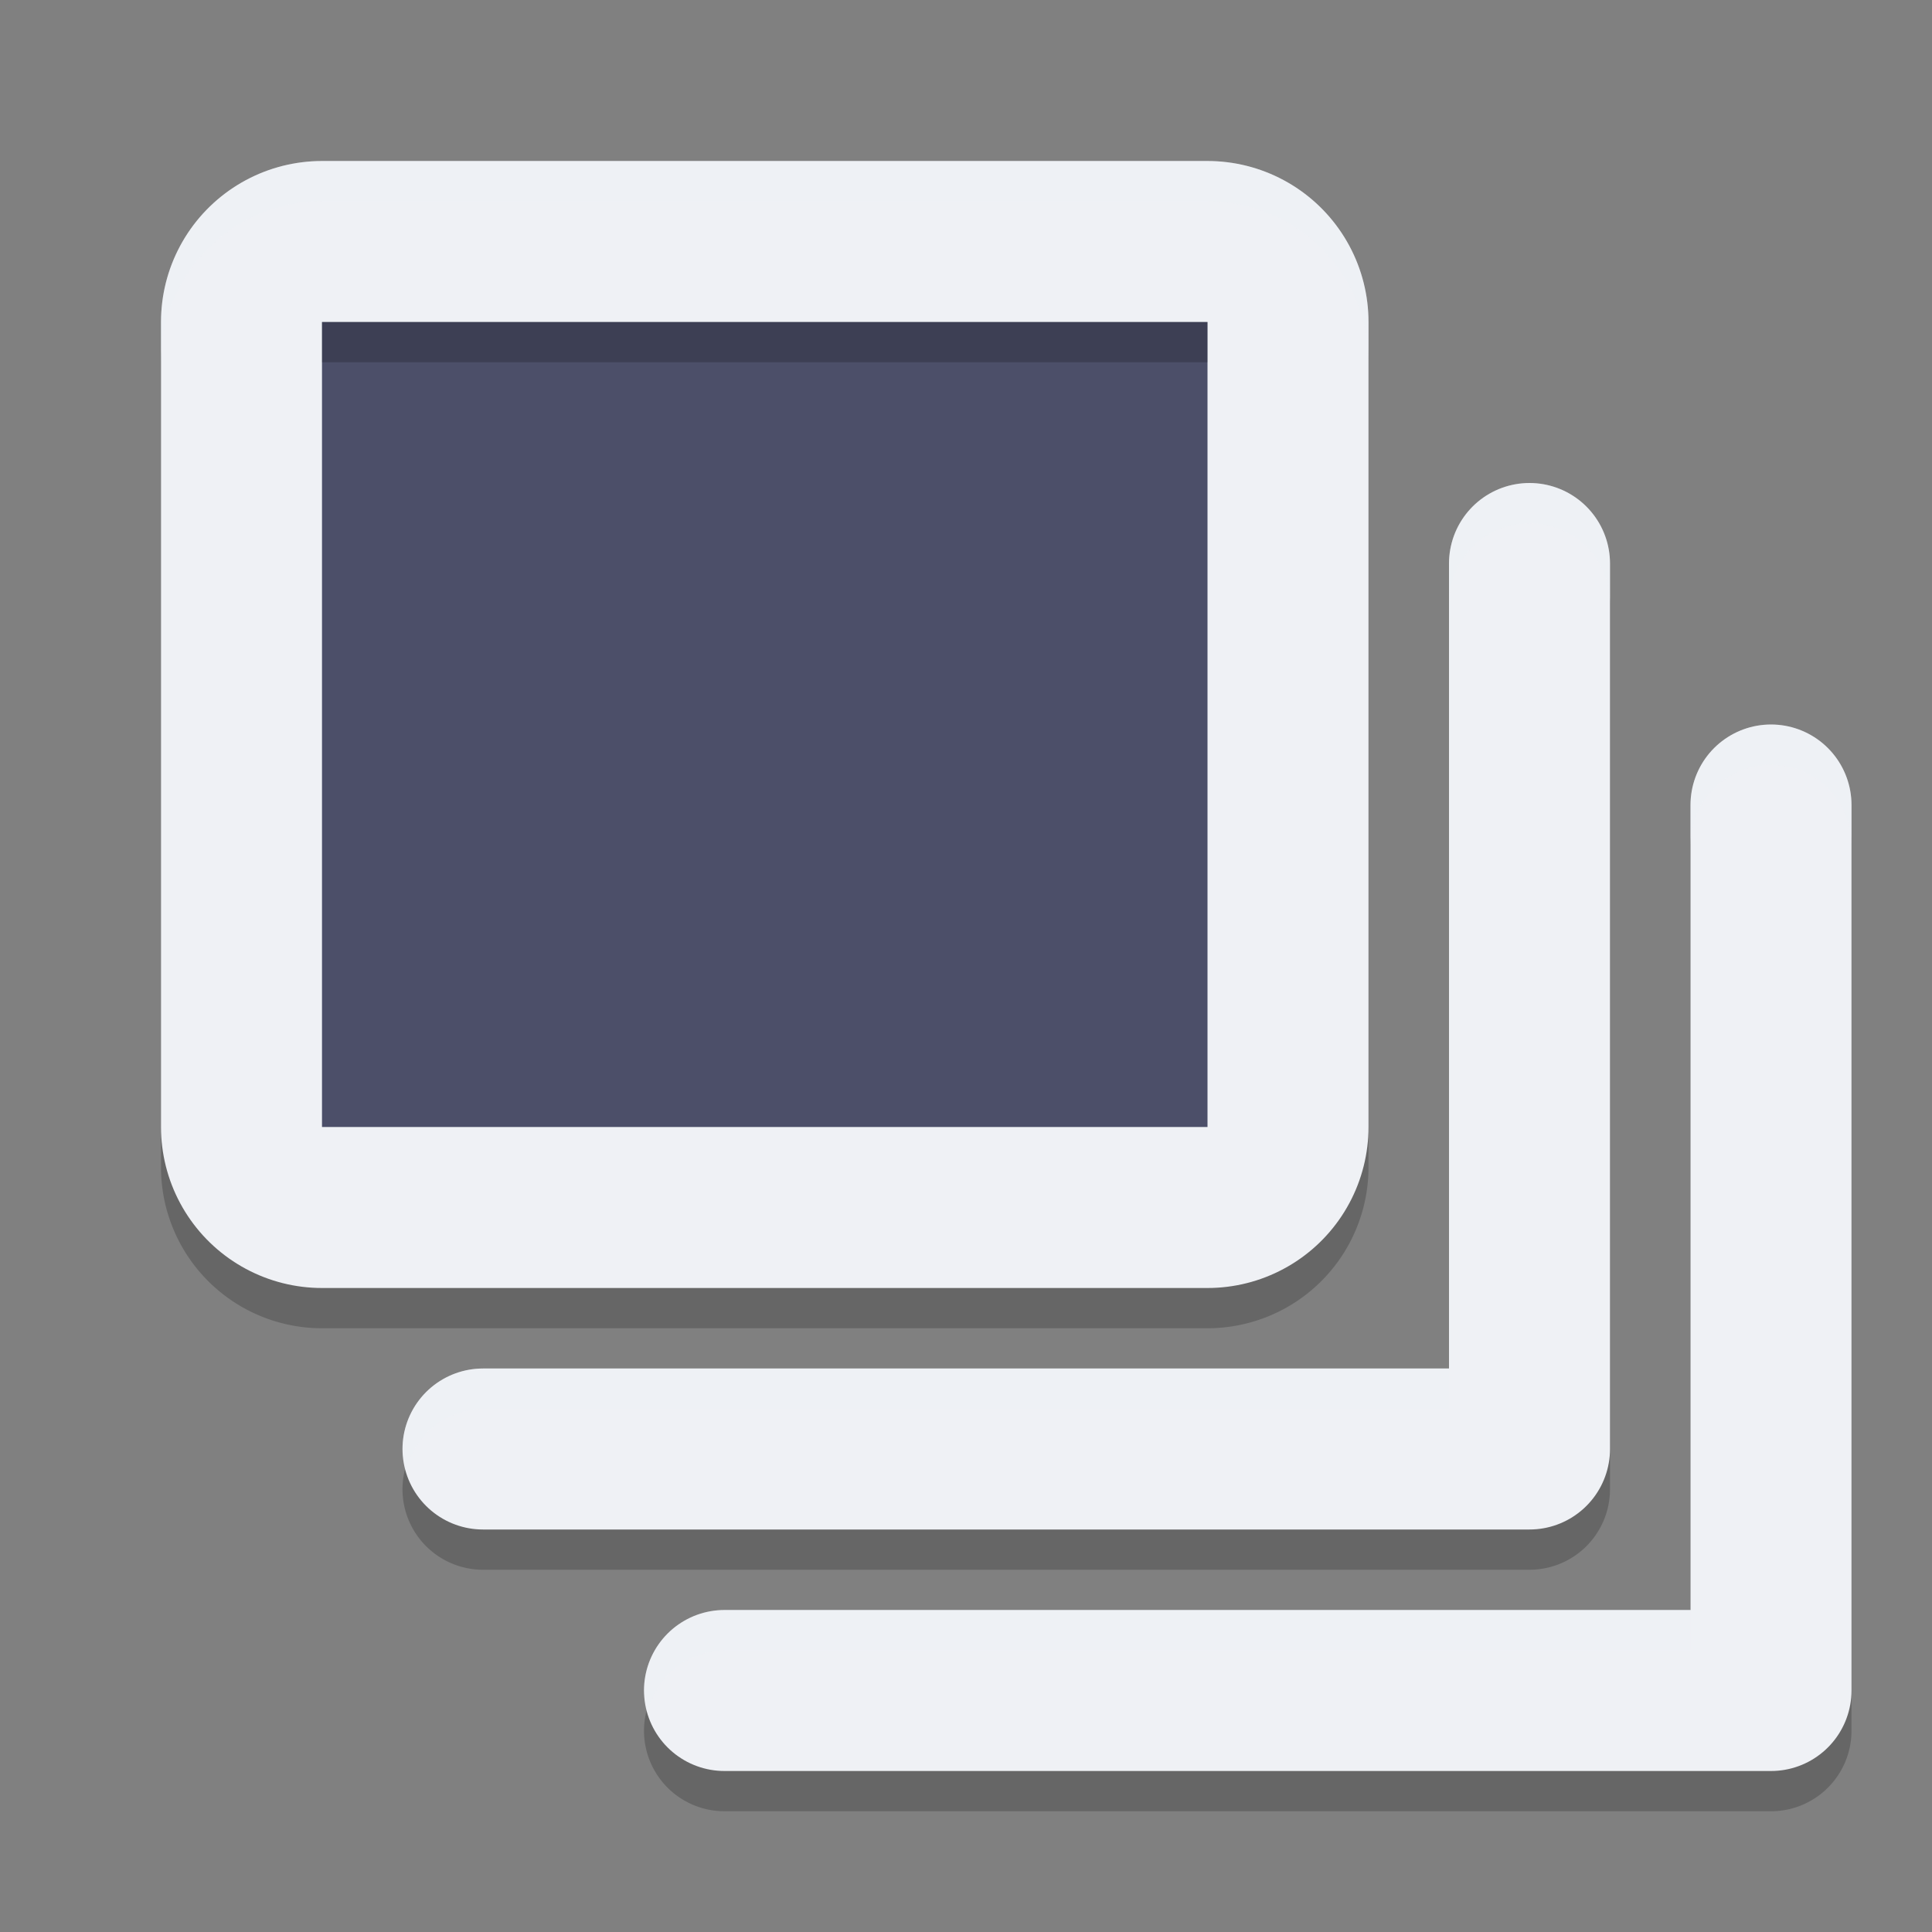 <svg xmlns="http://www.w3.org/2000/svg" width="24" height="24" version="1.1">
 <rect width="100%" height="100%" fill="#808080" stroke="none"/>
 <path style="opacity:0.2" d="m 4,2.5 a 2,2 0 0 0 -2,2 v 10 a 2,2 0 0 0 2,2 h 11 a 2,2 0 0 0 2,-2 v -10 a 2,2 0 0 0 -2,-2 z m 2,4 h 7 v 6 H 6 Z m 13,0 a 1,1 0 0 0 -1,1 v 10 H 6 a 1,1 0 0 0 -1,1 1,1 0 0 0 1,1 h 13 a 1,1 0 0 0 1,-1 v -11 a 1,1 0 0 0 -1,-1 z m 3,3 a 1,1 0 0 0 -1,1 v 10 H 9 a 1,1 0 0 0 -1,1 1,1 0 0 0 1,1 h 13 a 1,1 0 0 0 1,-1 v -11 a 1,1 0 0 0 -1,-1 z"/>
 <path style="fill:none;stroke:#eff1f5;stroke-width:2;stroke-linecap:round;stroke-linejoin:round" d="M 6,18 H 19 V 7"/>
 <path style="fill:none;stroke:#eff1f5;stroke-width:4;stroke-linecap:round;stroke-linejoin:round" d="M 4,4 H 15 V 14 H 4 Z"/>
 <path style="fill:none;stroke:#eff1f5;stroke-width:2;stroke-linecap:round;stroke-linejoin:round" d="M 9,21 H 22 V 10"/>
 <rect style="fill:#4c4f69" width="11" height="10" x="4" y="4"/>
 <path style="opacity:0.2;fill:#eff1f5" d="M 4,2 C 2.895,2 2,2.895 2,4 v 0.5 c 1.104e-4,-1.105 0.895,-2 2,-2 h 11 c 1.105,1.104e-4 2,0.895 2,2 V 4 C 17,2.895 16.105,2 15,2 Z m 15,4 c -0.552,0 -1,0.448 -1,1 v 0.5 c 0,-0.552 0.448,-1 1,-1 0.552,0 1,0.448 1,1 V 7 C 20,6.448 19.552,6 19,6 Z m 3,3 c -0.552,0 -1,0.448 -1,1 v 0.5 c 0,-0.552 0.448,-1 1,-1 0.552,0 1,0.448 1,1 V 10 C 23,9.448 22.552,9 22,9 Z M 6,17 c -0.552,0 -1,0.448 -1,1 0.006,0.085 0.022,0.169 0.049,0.25 C 5.161,17.815 5.55,17.508 6,17.5 H 18 V 17 Z m 3,3 c -0.552,0 -1,0.448 -1,1 0.006,0.085 0.022,0.169 0.049,0.25 C 8.161,20.815 8.55,20.508 9,20.5 H 21 V 20 Z"/>
 <rect style="opacity:0.2" width="11" height=".5" x="4" y="4"/>
</svg>
